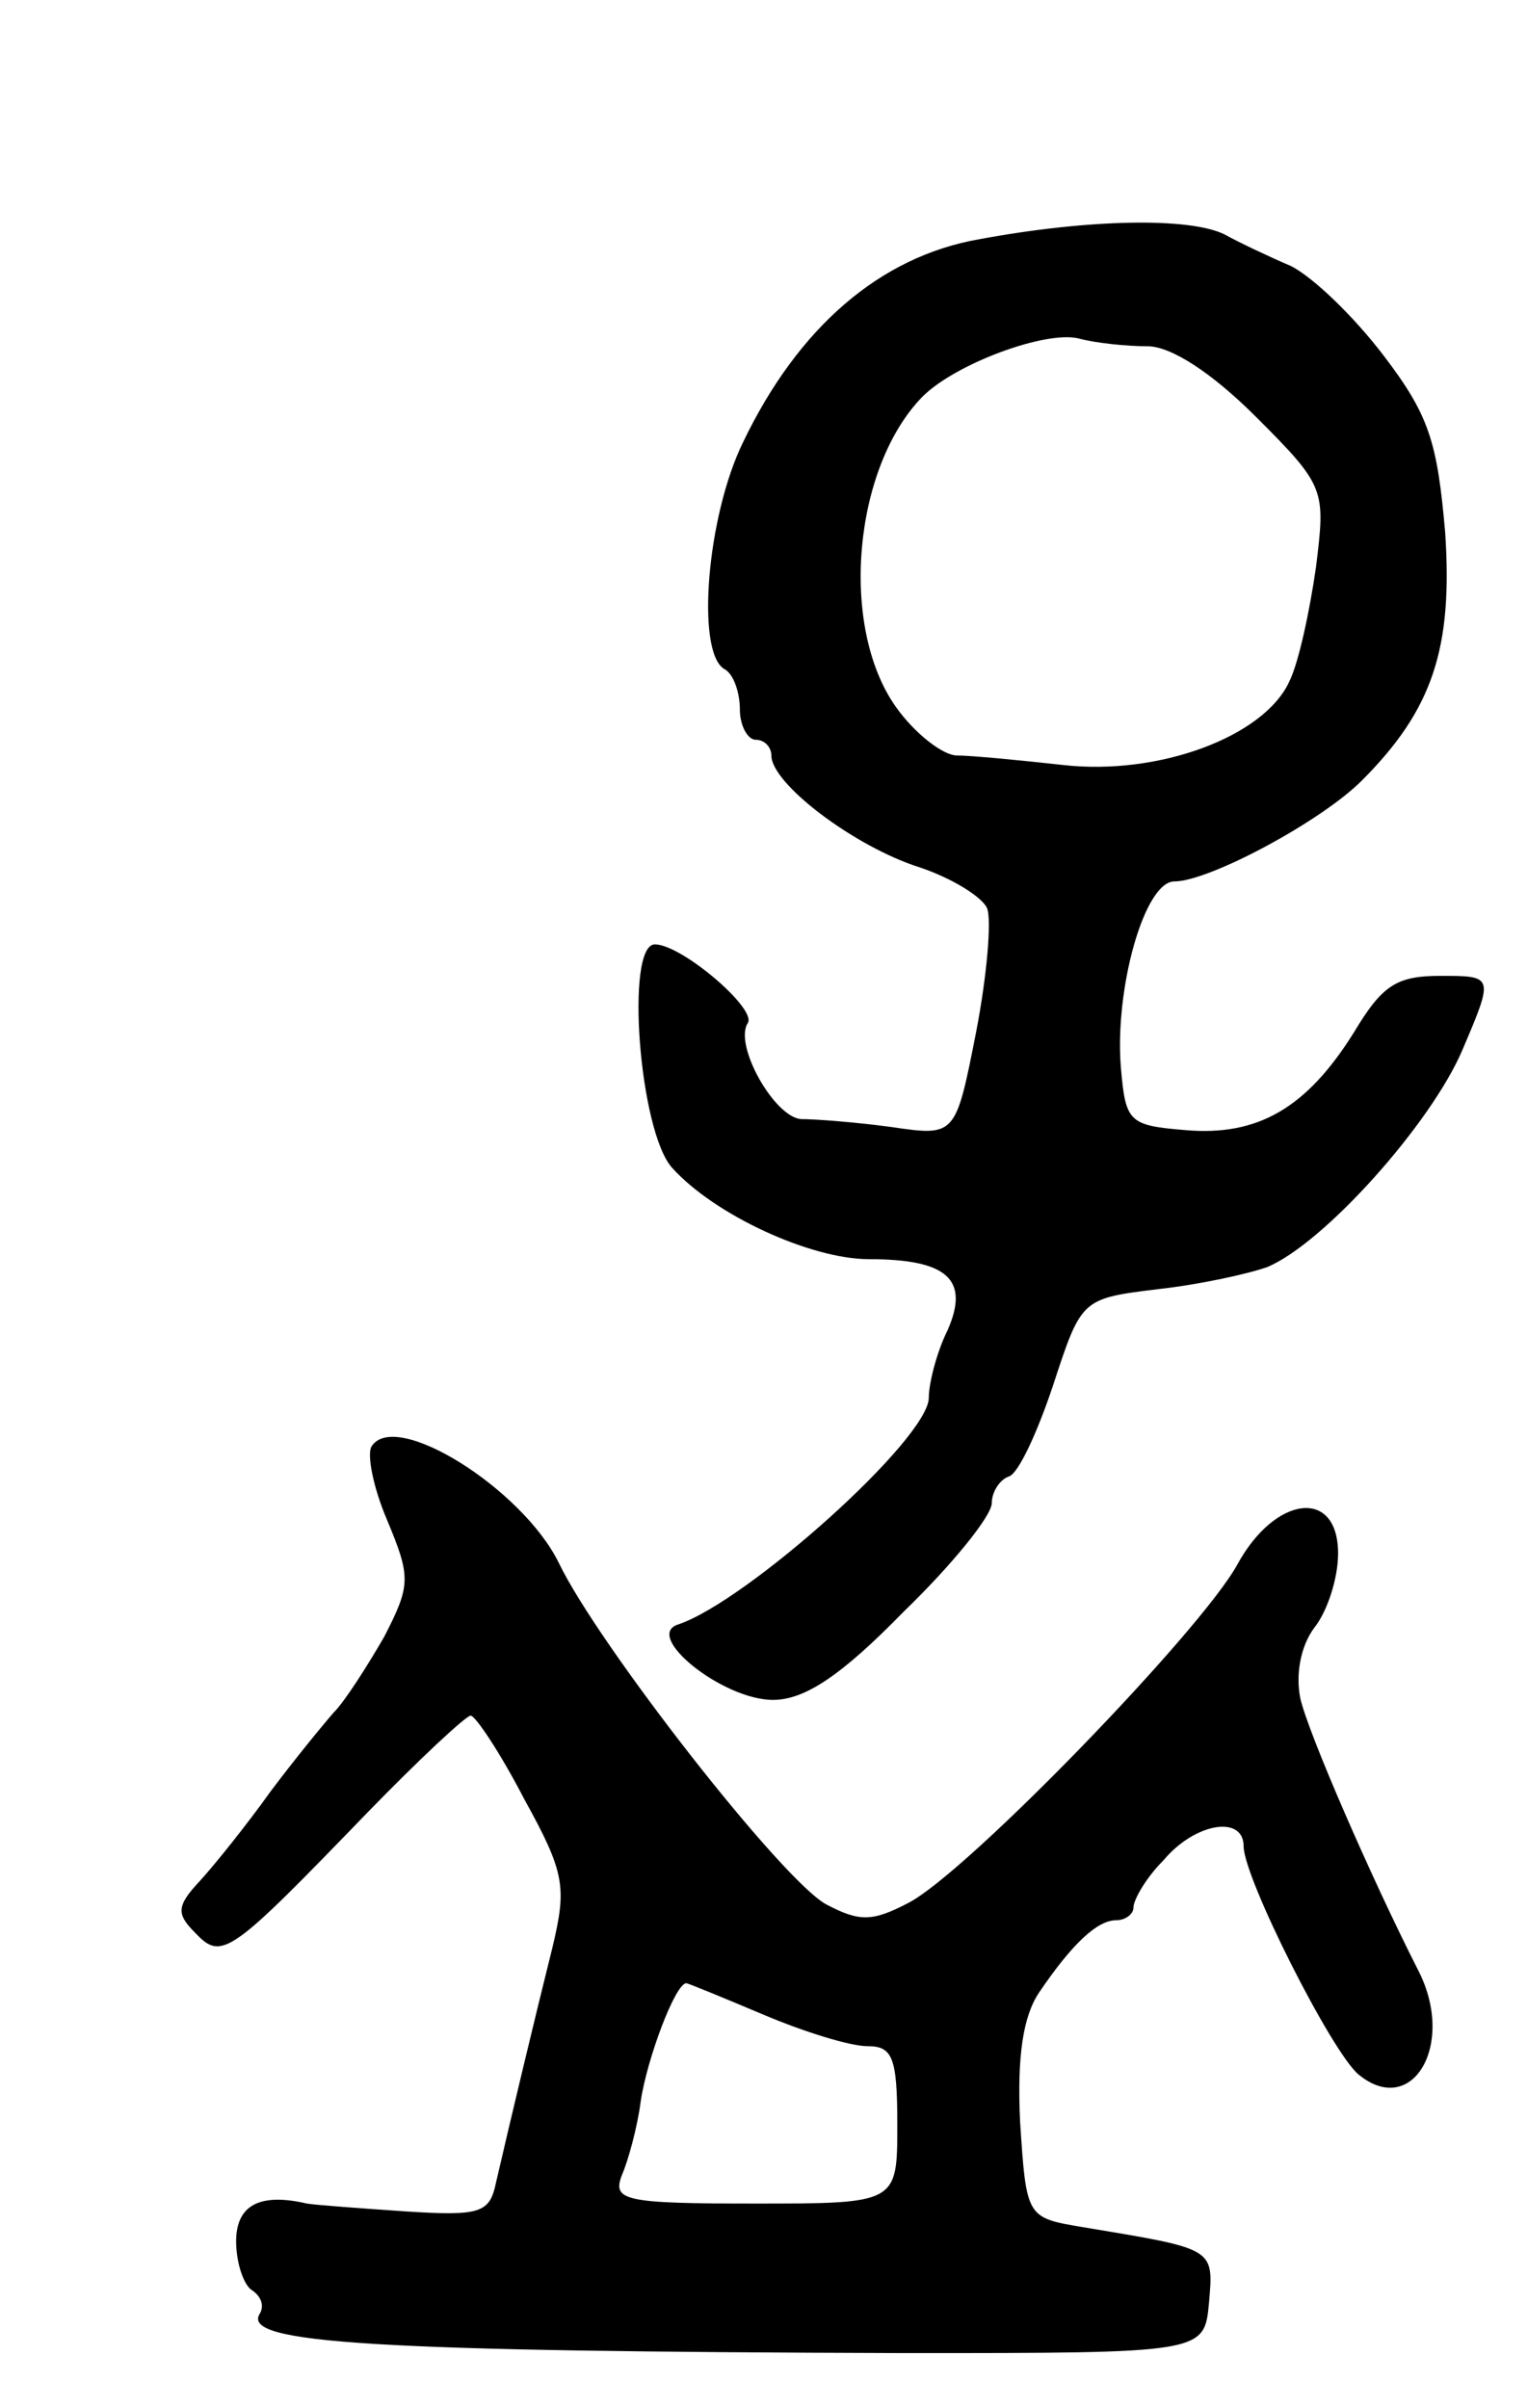 <svg version="1.0" xmlns="http://www.w3.org/2000/svg"
 width="97pt" height="153pt" viewBox="0 0 97 153"
 preserveAspectRatio="xMidYMid meet">
<g transform="translate(0,153) scale(0.1,-0.1)"
fill="#000000" stroke="none">
<path d="M622 1378 c-63 -11 -115 -56 -150 -129 -23 -47 -30 -133 -12 -144 6
-3 10 -15 10 -26 0 -10 5 -19 10 -19 6 0 10 -5 10 -10 0 -18 53 -58 94 -71 21
-7 40 -19 43 -26 3 -7 0 -43 -7 -79 -13 -66 -13 -66 -54 -60 -22 3 -48 5 -57
5 -17 1 -43 47 -34 61 6 9 -42 50 -59 50 -19 0 -10 -119 11 -142 27 -30 88
-58 125 -58 50 0 64 -13 50 -45 -7 -14 -12 -34 -12 -43 0 -26 -115 -129 -159
-144 -23 -7 28 -48 60 -48 20 0 43 15 83 56 31 30 56 61 56 69 0 7 5 15 11 17
6 2 18 28 28 58 18 55 18 55 67 61 27 3 58 10 69 14 36 15 104 91 124 138 20
47 20 47 -14 47 -28 0 -37 -6 -55 -36 -30 -48 -61 -66 -107 -62 -36 3 -38 5
-41 40 -4 50 15 118 34 118 22 0 93 38 119 64 45 45 58 84 53 158 -5 57 -10
74 -39 112 -19 25 -45 50 -59 57 -14 6 -33 15 -42 20 -22 11 -86 10 -156 -3z
m107 -68 c15 0 41 -17 69 -45 44 -44 44 -46 38 -95 -4 -28 -11 -61 -17 -73
-16 -35 -83 -60 -144 -53 -27 3 -58 6 -67 6 -9 0 -27 14 -39 31 -36 51 -27
152 17 197 21 21 78 42 99 37 11 -3 31 -5 44 -5z"/>
<path d="M236 611 c-3 -5 1 -26 10 -47 15 -36 15 -41 -2 -74 -11 -19 -25 -41
-32 -48 -7 -8 -25 -30 -40 -50 -15 -21 -35 -46 -45 -57 -15 -16 -15 -21 -3
-33 17 -18 22 -14 109 76 33 34 63 62 66 62 3 0 19 -24 34 -53 26 -47 27 -56
18 -94 -11 -44 -27 -111 -36 -150 -4 -19 -10 -21 -57 -18 -29 2 -57 4 -63 5
-30 7 -45 -1 -45 -24 0 -14 5 -28 10 -31 6 -4 8 -10 5 -15 -12 -19 73 -24 410
-25 190 0 190 0 193 32 3 35 4 34 -80 48 -36 6 -36 6 -40 67 -2 42 2 67 12 82
21 31 37 46 49 46 6 0 11 4 11 8 0 5 8 19 19 30 20 24 51 29 51 9 0 -20 56
-131 73 -145 34 -28 62 19 38 66 -30 59 -70 151 -75 173 -3 15 0 33 9 45 8 10
15 31 15 47 0 42 -40 37 -64 -7 -23 -42 -172 -196 -209 -215 -23 -12 -31 -12
-52 -1 -28 15 -145 165 -170 217 -23 47 -104 98 -119 74z m249 -361 c26 -11
55 -20 66 -20 16 0 19 -7 19 -50 0 -50 0 -50 -91 -50 -83 0 -90 2 -84 18 4 9
10 31 12 47 4 27 22 75 29 75 1 0 23 -9 49 -20z"/>
</g>
</svg>
